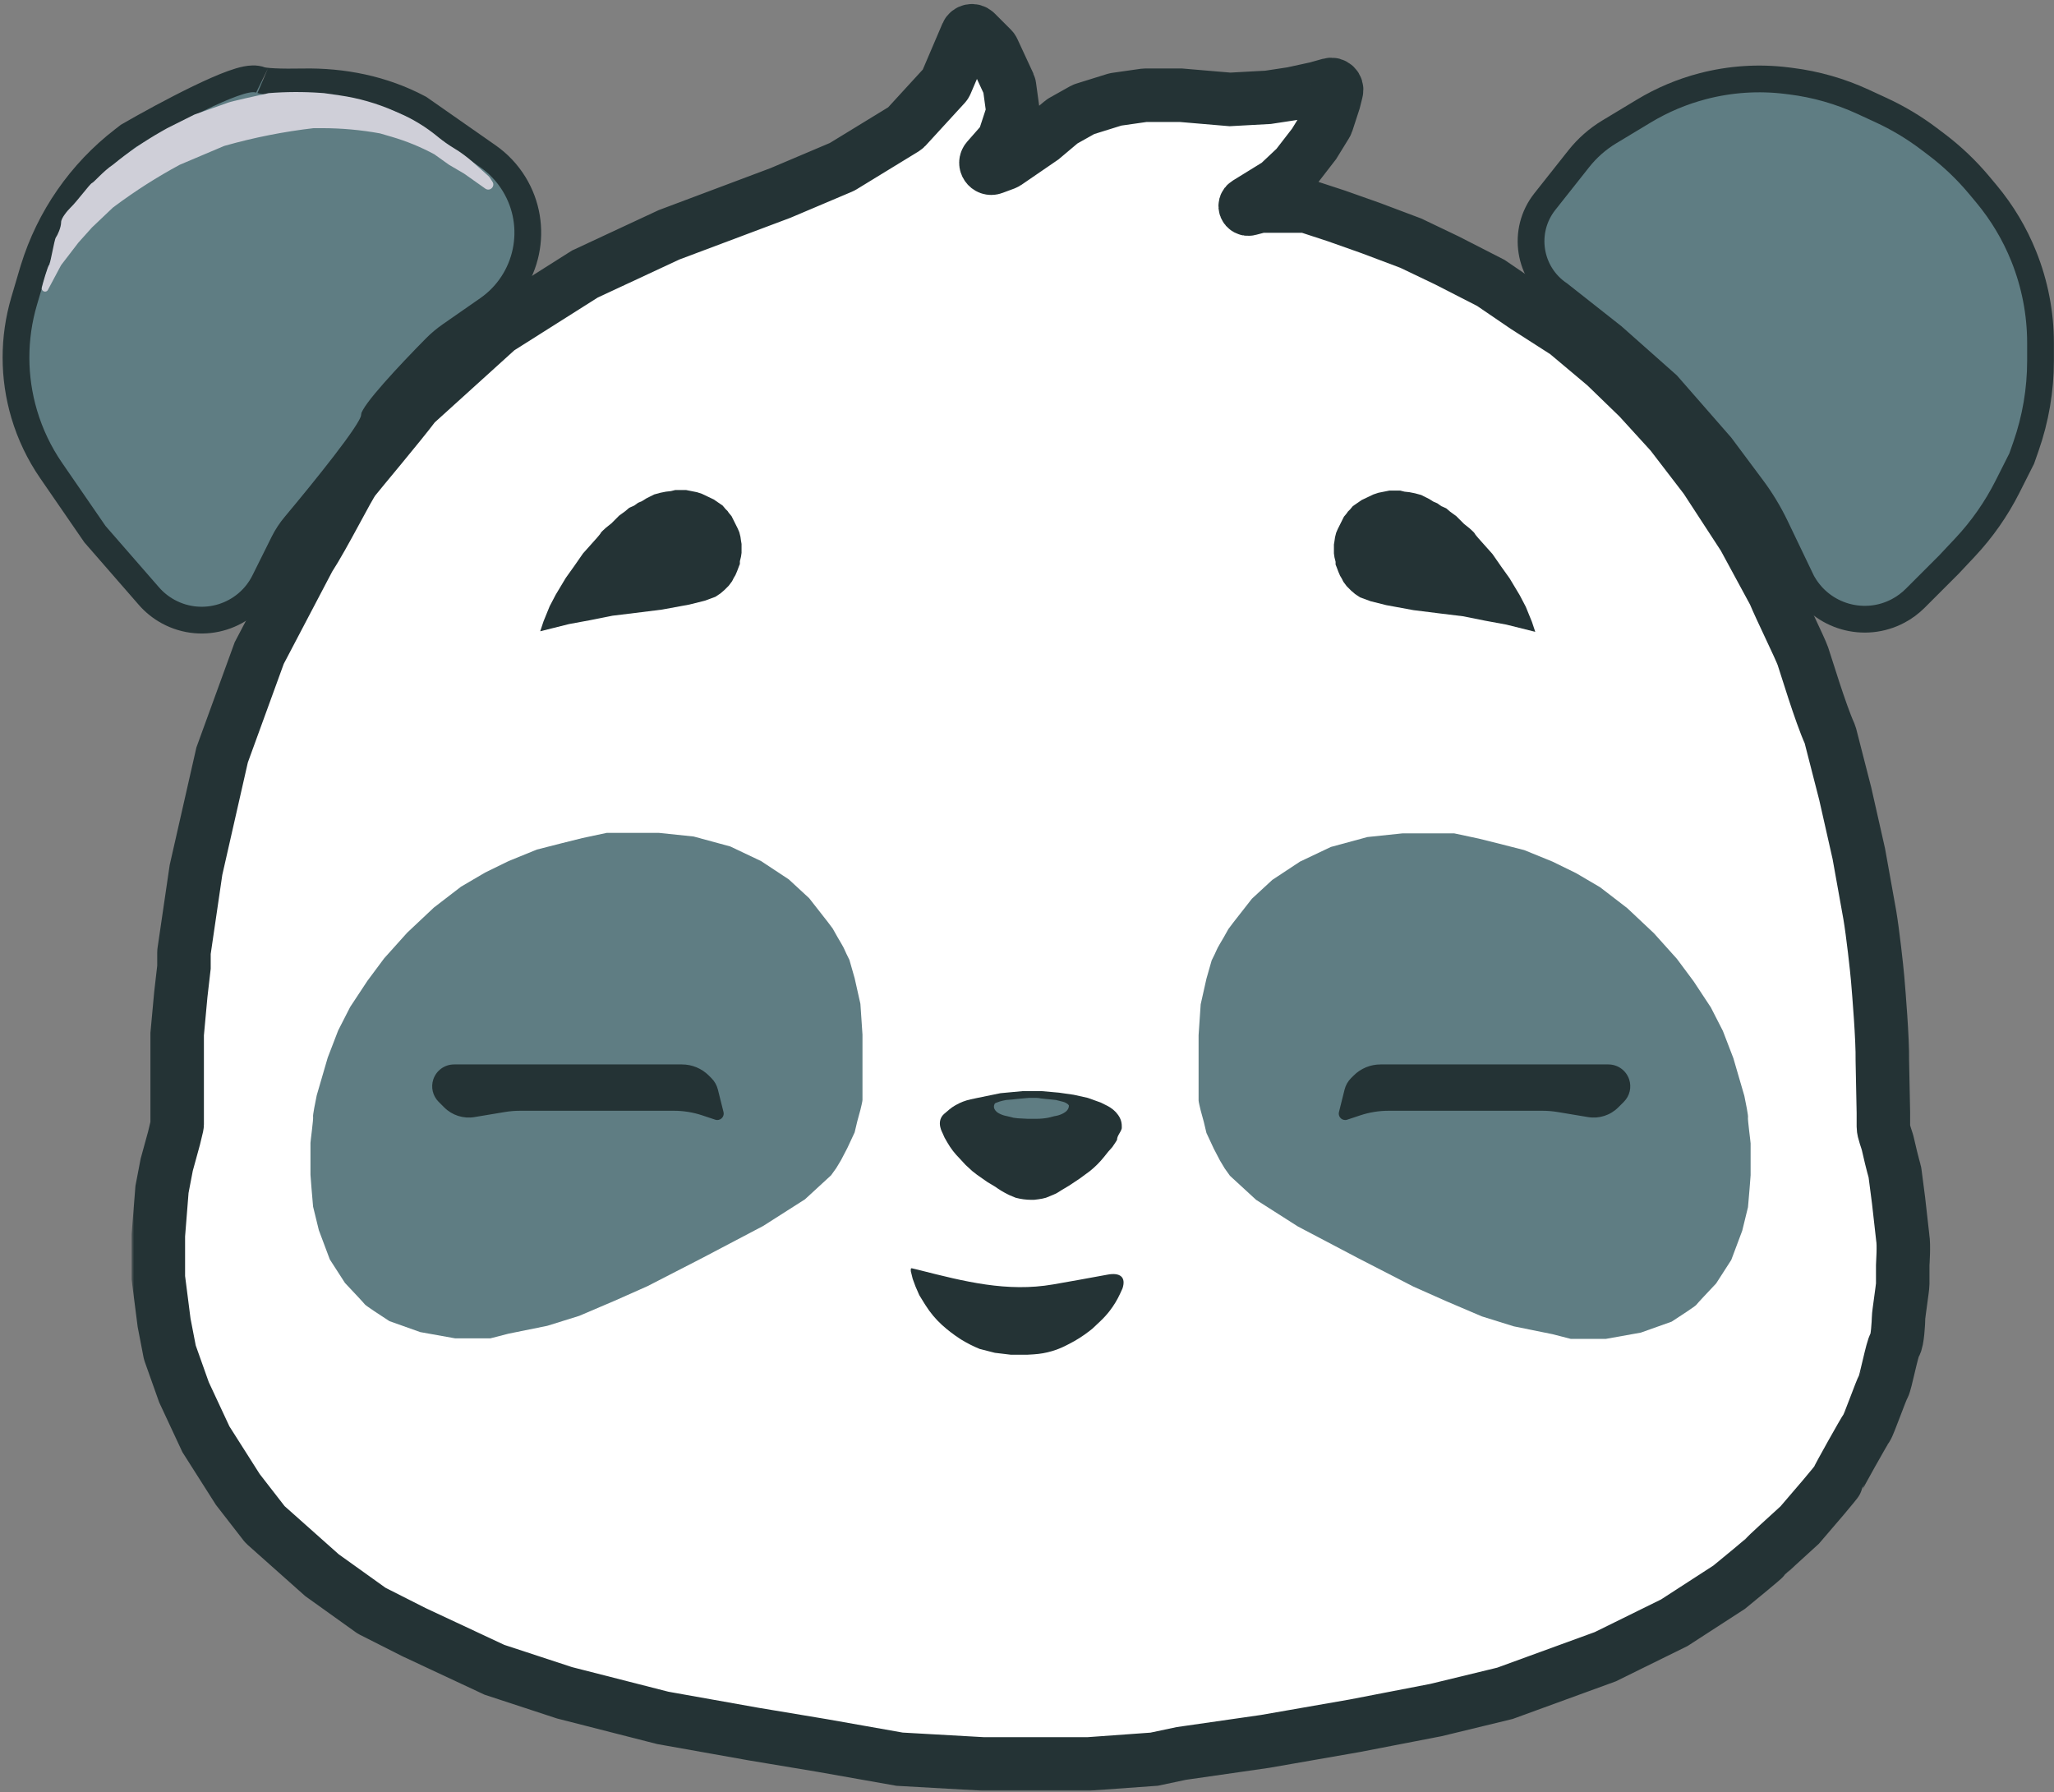 <svg width="384" height="335" viewBox="0 0 384 335" fill="none" xmlns="http://www.w3.org/2000/svg">
    <rect x="0" y="0" width="384" height="335" fill="#808080" stroke="none"/>
    <mask id="path-1-outside-1_26_177" maskUnits="userSpaceOnUse" x="24.603" y="0" width="337" height="335" fill="black">
        <rect fill="white" x="24.603" width="337" height="335"/>
        <path d="M41.526 141.134L36.64 162.634L34.403 177.905C34.395 177.953 34.392 178.001 34.392 178.05V180.811L33.806 185.893L33.121 193.32V198.988V204.461V210.207C33.121 210.285 33.112 210.363 33.094 210.44L32.535 212.768L31.167 217.752L30.287 222.345L29.603 230.945V238.861L30.678 247.266L31.739 252.762C31.748 252.811 31.762 252.86 31.779 252.907L34.392 260.263L38.496 269.059L44.458 278.441L49.483 284.916C49.521 284.964 49.563 285.009 49.608 285.05L60.192 294.468L69.414 301.069C69.455 301.099 69.499 301.125 69.544 301.148L77.392 305.12L92.442 312.157L105.537 316.457L123.91 321.147L140.915 324.177L153.815 326.327L168.18 328.868L183.719 329.747H203.558L215.774 328.868L220.855 327.793L236.492 325.545L253.301 322.613L268.449 319.682L281.349 316.554L300.112 309.713L313.012 303.361L323.273 296.716C325.391 294.989 329.684 291.458 329.919 291.145C330.154 290.833 334.382 286.976 336.467 285.086C338.78 282.415 343.425 276.994 343.503 276.682C343.601 276.291 348.585 267.398 348.976 266.909C349.367 266.42 351.712 259.775 352.103 259.188C352.494 258.602 353.764 251.957 354.253 251.37C354.742 250.784 354.937 247.07 354.937 246.386C354.937 245.702 355.719 240.718 355.719 240.034V236.516C355.719 236.203 355.98 232.835 355.719 231.336L354.937 224.398L354.263 219.2C354.256 219.147 354.246 219.096 354.231 219.045C353.864 217.79 353.136 214.804 352.983 214.038C352.787 213.061 352.103 211.595 352.103 210.618V207.979L351.908 198.304C351.97 194.182 351.259 185.713 351.055 183.284L351.028 182.961C350.872 181.085 350.116 174.296 349.562 171.039L347.51 159.604L344.969 148.366L342.157 137.409C342.142 137.352 342.123 137.298 342.099 137.243C340.307 133.291 337.597 124.217 337.053 122.664C336.506 121.1 332.949 113.901 331.678 110.839L326.01 100.382L318.876 89.436L312.426 81.032L306.367 74.386L300.112 68.327L292.783 62.17L285.16 57.284L278.71 52.886L270.501 48.684L263.758 45.459L256.233 42.625L249.88 40.377L244.364 38.57C244.263 38.537 244.158 38.52 244.053 38.52H240.303H235.724C235.65 38.52 235.576 38.53 235.504 38.549L233.509 39.072C232.872 39.239 232.506 38.371 233.071 38.032L238.848 34.469C238.906 34.434 238.96 34.392 239.009 34.346L242.298 31.245C242.336 31.209 242.371 31.17 242.403 31.129L245.678 26.891L247.961 23.181C248.003 23.114 248.036 23.041 248.06 22.966L249.392 18.877L249.783 17.314L249.854 17.027C250.04 16.283 249.354 15.615 248.615 15.821L246.069 16.532L241.574 17.509L237.078 18.193L229.944 18.584L220.758 17.802H214.086C214.038 17.802 213.991 17.806 213.944 17.812L208.621 18.573C208.568 18.58 208.516 18.592 208.465 18.608L202.681 20.41C202.614 20.43 202.55 20.458 202.489 20.492L198.656 22.642C198.601 22.673 198.549 22.709 198.501 22.75L194.86 25.816L188.121 30.437C188.053 30.483 187.98 30.521 187.903 30.55L185.674 31.377C184.7 31.738 183.889 30.559 184.575 29.779L187.493 26.459C187.582 26.357 187.65 26.238 187.692 26.11L189.316 21.148C189.363 21.004 189.377 20.852 189.356 20.701L188.724 16.094C188.71 15.995 188.682 15.9 188.64 15.809L185.651 9.363C185.601 9.257 185.533 9.16 185.45 9.077L182.419 6.046C181.919 5.545 181.071 5.709 180.793 6.36L176.848 15.593C176.803 15.697 176.741 15.793 176.665 15.876L169.351 23.855C169.287 23.924 169.215 23.984 169.135 24.033L157.494 31.152C157.452 31.178 157.408 31.201 157.362 31.22L145.899 36.077L125.083 43.895L109.349 51.225L93.199 61.44C93.15 61.471 93.105 61.506 93.062 61.544L77.659 75.494C77.611 75.537 77.57 75.582 77.531 75.634C74.78 79.298 67.24 88.234 66.153 89.632C65.059 91.039 60.615 99.991 57.749 104.389L48.465 122.077L41.526 141.134Z"/>
    </mask>
    <path d="M41.526 141.134L36.64 162.634L34.403 177.905C34.395 177.953 34.392 178.001 34.392 178.05V180.811L33.806 185.893L33.121 193.32V198.988V204.461V210.207C33.121 210.285 33.112 210.363 33.094 210.44L32.535 212.768L31.167 217.752L30.287 222.345L29.603 230.945V238.861L30.678 247.266L31.739 252.762C31.748 252.811 31.762 252.86 31.779 252.907L34.392 260.263L38.496 269.059L44.458 278.441L49.483 284.916C49.521 284.964 49.563 285.009 49.608 285.05L60.192 294.468L69.414 301.069C69.455 301.099 69.499 301.125 69.544 301.148L77.392 305.12L92.442 312.157L105.537 316.457L123.91 321.147L140.915 324.177L153.815 326.327L168.18 328.868L183.719 329.747H203.558L215.774 328.868L220.855 327.793L236.492 325.545L253.301 322.613L268.449 319.682L281.349 316.554L300.112 309.713L313.012 303.361L323.273 296.716C325.391 294.989 329.684 291.458 329.919 291.145C330.154 290.833 334.382 286.976 336.467 285.086C338.78 282.415 343.425 276.994 343.503 276.682C343.601 276.291 348.585 267.398 348.976 266.909C349.367 266.42 351.712 259.775 352.103 259.188C352.494 258.602 353.764 251.957 354.253 251.37C354.742 250.784 354.937 247.07 354.937 246.386C354.937 245.702 355.719 240.718 355.719 240.034V236.516C355.719 236.203 355.98 232.835 355.719 231.336L354.937 224.398L354.263 219.2C354.256 219.147 354.246 219.096 354.231 219.045C353.864 217.79 353.136 214.804 352.983 214.038C352.787 213.061 352.103 211.595 352.103 210.618V207.979L351.908 198.304C351.97 194.182 351.259 185.713 351.055 183.284L351.028 182.961C350.872 181.085 350.116 174.296 349.562 171.039L347.51 159.604L344.969 148.366L342.157 137.409C342.142 137.352 342.123 137.298 342.099 137.243C340.307 133.291 337.597 124.217 337.053 122.664C336.506 121.1 332.949 113.901 331.678 110.839L326.01 100.382L318.876 89.436L312.426 81.032L306.367 74.386L300.112 68.327L292.783 62.17L285.16 57.284L278.71 52.886L270.501 48.684L263.758 45.459L256.233 42.625L249.88 40.377L244.364 38.57C244.263 38.537 244.158 38.52 244.053 38.52H240.303H235.724C235.65 38.52 235.576 38.53 235.504 38.549L233.509 39.072C232.872 39.239 232.506 38.371 233.071 38.032L238.848 34.469C238.906 34.434 238.96 34.392 239.009 34.346L242.298 31.245C242.336 31.209 242.371 31.17 242.403 31.129L245.678 26.891L247.961 23.181C248.003 23.114 248.036 23.041 248.06 22.966L249.392 18.877L249.783 17.314L249.854 17.027C250.04 16.283 249.354 15.615 248.615 15.821L246.069 16.532L241.574 17.509L237.078 18.193L229.944 18.584L220.758 17.802H214.086C214.038 17.802 213.991 17.806 213.944 17.812L208.621 18.573C208.568 18.58 208.516 18.592 208.465 18.608L202.681 20.41C202.614 20.43 202.55 20.458 202.489 20.492L198.656 22.642C198.601 22.673 198.549 22.709 198.501 22.75L194.86 25.816L188.121 30.437C188.053 30.483 187.98 30.521 187.903 30.55L185.674 31.377C184.7 31.738 183.889 30.559 184.575 29.779L187.493 26.459C187.582 26.357 187.65 26.238 187.692 26.11L189.316 21.148C189.363 21.004 189.377 20.852 189.356 20.701L188.724 16.094C188.71 15.995 188.682 15.9 188.64 15.809L185.651 9.363C185.601 9.257 185.533 9.16 185.45 9.077L182.419 6.046C181.919 5.545 181.071 5.709 180.793 6.36L176.848 15.593C176.803 15.697 176.741 15.793 176.665 15.876L169.351 23.855C169.287 23.924 169.215 23.984 169.135 24.033L157.494 31.152C157.452 31.178 157.408 31.201 157.362 31.22L145.899 36.077L125.083 43.895L109.349 51.225L93.199 61.44C93.15 61.471 93.105 61.506 93.062 61.544L77.659 75.494C77.611 75.537 77.57 75.582 77.531 75.634C74.78 79.298 67.24 88.234 66.153 89.632C65.059 91.039 60.615 99.991 57.749 104.389L48.465 122.077L41.526 141.134Z" fill="white"/>
    <path d="M41.526 141.134L36.64 162.634L34.403 177.905C34.395 177.953 34.392 178.001 34.392 178.05V180.811L33.806 185.893L33.121 193.32V198.988V204.461V210.207C33.121 210.285 33.112 210.363 33.094 210.44L32.535 212.768L31.167 217.752L30.287 222.345L29.603 230.945V238.861L30.678 247.266L31.739 252.762C31.748 252.811 31.762 252.86 31.779 252.907L34.392 260.263L38.496 269.059L44.458 278.441L49.483 284.916C49.521 284.964 49.563 285.009 49.608 285.05L60.192 294.468L69.414 301.069C69.455 301.099 69.499 301.125 69.544 301.148L77.392 305.12L92.442 312.157L105.537 316.457L123.91 321.147L140.915 324.177L153.815 326.327L168.18 328.868L183.719 329.747H203.558L215.774 328.868L220.855 327.793L236.492 325.545L253.301 322.613L268.449 319.682L281.349 316.554L300.112 309.713L313.012 303.361L323.273 296.716C325.391 294.989 329.684 291.458 329.919 291.145C330.154 290.833 334.382 286.976 336.467 285.086C338.78 282.415 343.425 276.994 343.503 276.682C343.601 276.291 348.585 267.398 348.976 266.909C349.367 266.42 351.712 259.775 352.103 259.188C352.494 258.602 353.764 251.957 354.253 251.37C354.742 250.784 354.937 247.07 354.937 246.386C354.937 245.702 355.719 240.718 355.719 240.034V236.516C355.719 236.203 355.98 232.835 355.719 231.336L354.937 224.398L354.263 219.2C354.256 219.147 354.246 219.096 354.231 219.045C353.864 217.79 353.136 214.804 352.983 214.038C352.787 213.061 352.103 211.595 352.103 210.618V207.979L351.908 198.304C351.97 194.182 351.259 185.713 351.055 183.284L351.028 182.961C350.872 181.085 350.116 174.296 349.562 171.039L347.51 159.604L344.969 148.366L342.157 137.409C342.142 137.352 342.123 137.298 342.099 137.243C340.307 133.291 337.597 124.217 337.053 122.664C336.506 121.1 332.949 113.901 331.678 110.839L326.01 100.382L318.876 89.436L312.426 81.032L306.367 74.386L300.112 68.327L292.783 62.17L285.16 57.284L278.71 52.886L270.501 48.684L263.758 45.459L256.233 42.625L249.88 40.377L244.364 38.57C244.263 38.537 244.158 38.52 244.053 38.52H240.303H235.724C235.65 38.52 235.576 38.53 235.504 38.549L233.509 39.072C232.872 39.239 232.506 38.371 233.071 38.032L238.848 34.469C238.906 34.434 238.96 34.392 239.009 34.346L242.298 31.245C242.336 31.209 242.371 31.17 242.403 31.129L245.678 26.891L247.961 23.181C248.003 23.114 248.036 23.041 248.06 22.966L249.392 18.877L249.783 17.314L249.854 17.027C250.04 16.283 249.354 15.615 248.615 15.821L246.069 16.532L241.574 17.509L237.078 18.193L229.944 18.584L220.758 17.802H214.086C214.038 17.802 213.991 17.806 213.944 17.812L208.621 18.573C208.568 18.58 208.516 18.592 208.465 18.608L202.681 20.41C202.614 20.43 202.55 20.458 202.489 20.492L198.656 22.642C198.601 22.673 198.549 22.709 198.501 22.75L194.86 25.816L188.121 30.437C188.053 30.483 187.98 30.521 187.903 30.55L185.674 31.377C184.7 31.738 183.889 30.559 184.575 29.779L187.493 26.459C187.582 26.357 187.65 26.238 187.692 26.11L189.316 21.148C189.363 21.004 189.377 20.852 189.356 20.701L188.724 16.094C188.71 15.995 188.682 15.9 188.64 15.809L185.651 9.363C185.601 9.257 185.533 9.16 185.45 9.077L182.419 6.046C181.919 5.545 181.071 5.709 180.793 6.36L176.848 15.593C176.803 15.697 176.741 15.793 176.665 15.876L169.351 23.855C169.287 23.924 169.215 23.984 169.135 24.033L157.494 31.152C157.452 31.178 157.408 31.201 157.362 31.22L145.899 36.077L125.083 43.895L109.349 51.225L93.199 61.44C93.15 61.471 93.105 61.506 93.062 61.544L77.659 75.494C77.611 75.537 77.57 75.582 77.531 75.634C74.78 79.298 67.24 88.234 66.153 89.632C65.059 91.039 60.615 99.991 57.749 104.389L48.465 122.077L41.526 141.134Z" stroke="#243335" stroke-width="10" mask="url(#path-1-outside-1_26_177)"/>
    <path d="M234.048 168.009L230.53 172.505L229.651 173.678L228.771 175.241C228.38 175.893 227.579 177.254 227.501 177.489C227.422 177.723 226.817 178.955 226.523 179.541L225.546 182.962L224.471 187.75L224.08 193.516V197.914V203.191V205.732C224.08 205.967 224.341 207.068 224.471 207.589L225.057 209.739L225.546 211.791L226.914 214.723L228.087 216.971L228.967 218.437L229.944 219.805L234.83 224.3L242.648 229.284L253.985 235.246L264.246 240.523L270.403 243.259L277.048 246.093L283.01 247.95L290.242 249.416L293.662 250.296H300.21L306.757 249.123L312.523 247.071C313.989 246.126 316.96 244.178 317.116 243.943C317.273 243.709 319.657 241.174 320.83 239.937L323.664 235.539L325.716 230.066L326.791 225.668C326.954 223.812 327.28 220.02 327.28 219.707V213.746C327.28 213.453 326.694 209.153 326.791 208.859C326.87 208.625 326.368 206.09 326.107 204.853L324.055 197.816L322.101 192.734L319.853 188.337L316.628 183.45L313.501 179.248L309.201 174.459L304.216 169.768L299.135 165.859L294.639 163.221L290.242 161.071L284.964 158.921L280.371 157.748L276.462 156.771L271.869 155.793H266.982H262.194L255.646 156.478L248.805 158.334L243.039 161.071L237.86 164.491L234.048 168.009Z" fill="#5F7D83"/>
    <path d="M151.275 167.911L154.793 172.407L155.672 173.579L156.552 175.143C156.943 175.795 157.744 177.156 157.822 177.391C157.901 177.625 158.507 178.857 158.8 179.443L159.777 182.863L160.852 187.652L161.243 193.418V197.816V203.093V205.634C161.243 205.868 160.982 206.97 160.852 207.491L160.266 209.641L159.777 211.693L158.409 214.625L157.236 216.873L156.357 218.338L155.379 219.707L150.493 224.202L142.675 229.186L131.338 235.148L121.077 240.425L114.92 243.161L108.275 245.995L102.313 247.852L95.082 249.318L91.661 250.198H85.113L78.566 249.025L72.8 246.973C71.334 246.028 68.363 244.08 68.207 243.845C68.05 243.611 65.666 241.076 64.493 239.838L61.659 235.441L59.607 229.968L58.532 225.57C58.369 223.713 58.043 219.922 58.043 219.609V213.648C58.043 213.354 58.629 209.054 58.532 208.761C58.453 208.527 58.955 205.992 59.216 204.754L61.268 197.718L63.222 192.636L65.47 188.238L68.695 183.352L71.823 179.15L76.123 174.361L81.107 169.67L86.188 165.761L90.684 163.123L95.082 160.973L100.359 158.823L104.952 157.65L108.861 156.673L113.454 155.695H118.341H123.129L129.677 156.379L136.518 158.236L142.284 160.973L147.463 164.393L151.275 167.911Z" fill="#5F7D83"/>
    <path d="M177.489 207.399L176.522 208.222C176.182 208.51 175.934 208.89 175.806 209.316C175.742 209.531 175.709 209.755 175.709 209.979V210.032C175.709 210.227 175.73 210.42 175.772 210.61L175.801 210.739C175.87 211.048 175.976 211.347 176.117 211.63L176.197 211.791L176.588 212.67L176.979 213.354L177.154 213.656C177.752 214.688 178.481 215.638 179.325 216.481L180.497 217.752L181.768 218.925L182.647 219.609L184.602 220.977L186.068 221.856C186.783 222.377 187.541 222.837 188.332 223.233L188.707 223.42L189.879 223.909C190.852 224.168 191.855 224.3 192.862 224.3H193.3L194.157 224.192C194.627 224.134 195.092 224.039 195.547 223.909C196.199 223.648 197.522 223.107 197.6 223.029C197.678 222.951 199.131 222.085 199.847 221.661L201.9 220.293L203.757 218.925C204.731 218.145 205.616 217.26 206.395 216.286L207.177 215.309L207.959 214.429C208.252 214.006 208.838 213.139 208.838 213.061C208.838 212.333 209.473 211.746 209.684 211.049C209.705 210.978 209.718 210.928 209.718 210.911V210.494C209.718 210.059 209.635 209.629 209.474 209.225C209.376 208.982 209.251 208.75 209.101 208.535L209.015 208.413C208.768 208.06 208.474 207.743 208.14 207.47L208.048 207.395C207.729 207.134 207.382 206.909 207.013 206.724L205.809 206.122L203.366 205.243L200.727 204.657L197.991 204.266L194.668 203.972H191.247L187.045 204.363L182.745 205.243L181.455 205.519C180.497 205.725 179.576 206.077 178.725 206.563L178.489 206.698C178.135 206.9 177.8 207.135 177.489 207.399Z" fill="#243335"/>
    <path d="M186.866 205.929L186.132 206.196C186.087 206.212 186.047 206.238 186.014 206.271C185.983 206.302 185.958 206.339 185.942 206.38L185.891 206.508C185.813 206.702 185.799 206.916 185.849 207.119L185.869 207.198C185.996 207.516 186.217 207.788 186.502 207.979L186.651 208.077C187.104 208.336 187.596 208.521 188.107 208.623L188.312 208.664L189.485 208.957L190.267 209.055L192.124 209.152H193.589H193.767C194.494 209.152 195.22 209.087 195.935 208.957L197.108 208.664L197.407 208.609C197.92 208.516 198.414 208.336 198.867 208.077L199.168 207.877C199.356 207.752 199.513 207.586 199.629 207.393C199.707 207.264 199.766 207.124 199.798 206.977C199.822 206.866 199.844 206.754 199.844 206.709C199.844 206.687 199.828 206.654 199.804 206.616C199.663 206.398 199.433 206.259 199.201 206.144C199.044 206.065 198.878 206.004 198.708 205.961L198.183 205.83L197.401 205.634L196.521 205.537L195.446 205.439L194.567 205.341L194.555 205.338C194.303 205.275 194.044 205.243 193.785 205.243H193.003H192.319L191.244 205.341L190.169 205.439L189.289 205.537L188.117 205.634L187.425 205.773C187.235 205.811 187.048 205.863 186.866 205.929Z" fill="#5F7D83"/>
    <path d="M24.153 25.312L24.008 25.396L23.875 25.498L23.012 26.164C15.089 32.278 9.251 40.693 6.299 50.255L6.107 50.879L6.102 50.894L6.098 50.909L4.511 56.288C2.476 63.191 2.482 70.535 4.53 77.434C5.644 81.188 7.343 84.744 9.564 87.969L17.675 99.748L17.756 99.865L17.849 99.972L27.833 111.431C28.858 112.609 30.086 113.593 31.458 114.338C37.979 117.88 46.137 115.304 49.442 108.66L53.034 101.439C53.603 100.295 54.31 99.222 55.139 98.233C57.904 94.931 61.504 90.535 64.42 86.746C65.874 84.856 67.183 83.085 68.138 81.664C68.613 80.957 69.03 80.293 69.337 79.72C69.49 79.434 69.64 79.128 69.757 78.821C69.831 78.63 69.944 78.308 69.996 77.917C70.006 77.897 70.018 77.875 70.033 77.848C70.169 77.603 70.405 77.242 70.758 76.763C71.457 75.814 72.468 74.598 73.667 73.238C76.055 70.529 79.046 67.406 81.414 65.012C82.274 64.142 83.223 63.353 84.245 62.642L91.199 57.804C98.779 52.532 100.929 42.262 96.102 34.391C94.85 32.35 93.191 30.589 91.229 29.218L78.532 20.346L78.407 20.259L78.272 20.187C71.58 16.636 64.083 15.167 56.644 15.308C54.657 15.346 52.805 15.341 51.328 15.272C50.589 15.237 49.977 15.188 49.506 15.125C49.082 15.069 48.887 15.017 48.843 15.005C48.833 15.002 48.831 15.002 48.835 15.004C48.256 14.764 47.691 14.727 47.292 14.732C46.868 14.738 46.444 14.796 46.052 14.873C45.27 15.025 44.389 15.296 43.484 15.623C41.66 16.28 39.444 17.27 37.157 18.377C32.568 20.597 27.459 23.404 24.153 25.312Z" fill="#5F7D83" stroke="#243335" stroke-width="5"/>
    <path d="M377.889 85.87L377.962 85.725L378.016 85.572L378.749 83.48C380.556 78.324 381.48 72.9 381.48 67.437V64.14C381.48 58.581 380.415 53.074 378.344 47.916C376.644 43.679 374.287 39.736 371.361 36.231L370.012 34.615C367.643 31.778 364.957 29.22 362.007 26.993L360.59 25.923C357.822 23.832 354.838 22.045 351.688 20.592L348.294 19.025C344.026 17.055 339.481 15.756 334.817 15.173L334.077 15.081C328.833 14.425 323.513 14.771 318.397 16.098C314.501 17.109 310.772 18.678 307.325 20.756L300.865 24.65C298.676 25.969 296.743 27.67 295.157 29.674L288.813 37.688C284.488 43.15 285.742 51.13 291.51 55.008L301.539 62.915L311.725 71.948L321.72 83.385L327.59 91.256C329.271 93.51 330.729 95.921 331.944 98.455L336.853 108.693L336.895 108.781L336.943 108.865L337.083 109.106L339.246 107.853L337.083 109.106C340.678 115.317 348.546 117.566 354.881 114.195C356.046 113.575 357.112 112.786 358.045 111.853L364.329 105.569L364.357 105.541L364.384 105.513L367.362 102.341C370.542 98.955 373.218 95.13 375.31 90.984L377.889 85.87Z" fill="#5F7D83" stroke="#243335" stroke-width="5"/>
    <path d="M11.375 49.656L8.954 54.197C8.618 54.825 7.669 54.464 7.809 53.766C7.906 53.277 8.981 49.563 9.177 49.563C9.372 49.563 10.154 44.775 10.447 44.384C10.741 43.993 11.425 42.527 11.425 41.55C11.425 40.768 12.597 39.4 13.184 38.813C14.357 37.706 16.8 34.377 17.191 34.22C17.581 34.064 19.341 31.973 21.1 30.8C23.961 28.459 27.017 26.365 30.233 24.543L31.263 23.959L36.345 21.418C38.202 20.767 42.072 19.405 42.697 19.17C43.323 18.936 47.975 17.9 50.222 17.411C53.475 17.151 56.743 17.137 59.998 17.369L60.581 17.411L63.481 17.825C67.004 18.329 70.442 19.311 73.7 20.744L74.869 21.258C77.32 22.337 79.615 23.742 81.69 25.436L82.02 25.706C82.907 26.43 83.845 27.089 84.826 27.678C86.121 28.454 87.338 29.352 88.463 30.36L91.35 32.946C91.425 33.013 91.491 33.09 91.547 33.175L92.069 33.977C92.621 34.823 91.638 35.829 90.779 35.295L86.772 32.461L83.938 30.8L81.202 28.845C78.668 27.481 75.998 26.386 73.236 25.578L71.038 24.936C67.462 24.286 63.835 23.959 60.2 23.959H58.627C53.033 24.609 47.499 25.705 42.08 27.235L41.916 27.282L33.609 30.8C29.38 33.077 25.324 35.662 21.474 38.534L21.1 38.813L17.191 42.527L14.65 45.361L11.489 49.48C11.446 49.536 11.408 49.594 11.375 49.656Z" fill="#CFCFD8"/>
    <path d="M171.676 237.383C171.299 237.287 170.899 237.192 170.469 237.097C170.458 237.095 170.446 237.093 170.435 237.093C170.347 237.093 170.275 237.165 170.275 237.253V237.574C170.275 237.613 170.28 237.651 170.289 237.689L170.452 238.351L170.629 239.069L171.159 240.506L171.865 242.123L172.749 243.56L173.059 244.05C173.909 245.394 174.933 246.618 176.106 247.691C177.164 248.647 178.298 249.517 179.496 250.292L179.64 250.385L179.778 250.47C180.862 251.131 181.998 251.703 183.174 252.182L186.001 252.9L189.005 253.259H192.008L193.251 253.185C194.421 253.115 195.579 252.91 196.702 252.574C197.576 252.313 198.425 251.974 199.238 251.56L199.888 251.23C201.228 250.549 202.5 249.739 203.684 248.813L204.2 248.409L205.735 246.961C206.36 246.371 206.938 245.733 207.464 245.052C208.23 244.06 208.882 242.984 209.405 241.845L209.854 240.865C210.568 238.69 209.338 237.863 207.087 238.279C203.06 239.024 199.693 239.628 196.892 240.112C188.295 241.601 180.324 239.577 171.875 237.433L171.676 237.383Z" fill="#243335"/>
    <path d="M254.577 93.472L252.914 94.616L252.394 95.24L251.978 95.656L251.77 95.968L251.25 96.592L250.938 97.216L250.418 98.256L250.106 98.88L249.794 99.608L249.586 100.439L249.482 101.167L249.378 101.791V103.455L249.482 104.183L249.69 105.015V105.534L249.898 106.054L250.21 106.886L250.522 107.614L250.834 108.134L251.146 108.758L251.77 109.59L252.602 110.422L253.329 111.045L254.265 111.669L256.241 112.397L259.152 113.125L264.248 114.061L269.239 114.685L273.502 115.205L277.661 116.037L281.613 116.764L284.524 117.492L287.02 118.116L286.396 116.245L285.252 113.437L284.108 111.253L282.236 108.134L280.677 105.95L279.013 103.559L276.413 100.647C276.171 100.37 275.686 99.795 275.686 99.711C275.686 99.628 275.062 99.053 274.75 98.776L273.71 97.944L272.774 97.008L272.254 96.488L271.11 95.656L270.383 95.032L269.447 94.616L268.719 94.096L267.991 93.784L267.159 93.265L266.535 92.953L265.703 92.537L264.56 92.225L263.52 92.017L262.584 91.913L261.752 91.705H260.608H259.776L258.737 91.913L257.697 92.121L256.761 92.433L254.577 93.472Z" fill="#243335"/>
    <path d="M133.436 93.369L135.1 94.513L135.62 95.137L136.036 95.553L136.244 95.865L136.763 96.489L137.075 97.113L137.595 98.152L137.907 98.776L138.219 99.504L138.427 100.336L138.531 101.064L138.635 101.688V103.352L138.531 104.079L138.323 104.911V105.431L138.115 105.951L137.803 106.783L137.491 107.511L137.179 108.031L136.867 108.655L136.244 109.486L135.412 110.318L134.684 110.942L133.748 111.566L131.772 112.294L128.861 113.022L123.766 113.958L118.775 114.582L114.511 115.101L110.352 115.933L106.401 116.661L103.489 117.389L100.994 118.013L101.618 116.141L102.761 113.334L103.905 111.15L105.777 108.031L107.337 105.847L109 103.455L111.6 100.544C111.842 100.267 112.328 99.691 112.328 99.608C112.328 99.525 112.952 98.95 113.264 98.672L114.303 97.841L115.239 96.905L115.759 96.385L116.903 95.553L117.631 94.929L118.567 94.513L119.294 93.993L120.022 93.681L120.854 93.161L121.478 92.849L122.31 92.433L123.454 92.121L124.494 91.913L125.429 91.809L126.261 91.602H127.405H128.237L129.277 91.809L130.317 92.017L131.252 92.329L133.436 93.369Z" fill="#243335"/>
    <path d="M251.373 203.684L250.321 207.889C250.132 208.646 250.705 209.38 251.486 209.38C251.615 209.38 251.743 209.359 251.865 209.318L254.279 208.514C255.999 207.94 257.801 207.648 259.615 207.648H263.805H274.197H288.326C289.297 207.648 290.267 207.728 291.225 207.888L296.884 208.831C298.951 209.176 301.057 208.501 302.538 207.019L303.586 205.972C304.682 204.876 305.064 203.255 304.574 201.785C304.017 200.115 302.454 198.988 300.693 198.988H296.713H277.661H263.805H258.08C256.201 198.988 254.398 199.735 253.069 201.064L252.579 201.554C251.991 202.142 251.574 202.878 251.373 203.684Z" fill="#243335"/>
    <path d="M134.21 203.684L135.262 207.889C135.451 208.646 134.878 209.38 134.097 209.38C133.968 209.38 133.84 209.359 133.718 209.318L131.304 208.514C129.584 207.94 127.782 207.648 125.968 207.648H121.778H111.386H97.257C96.286 207.648 95.316 207.728 94.358 207.888L88.699 208.831C86.632 209.176 84.526 208.501 83.045 207.019L81.997 205.972C80.902 204.876 80.519 203.255 81.009 201.785C81.566 200.115 83.129 198.988 84.89 198.988H88.87H107.922H121.778H127.503C129.382 198.988 131.185 199.735 132.514 201.064L133.005 201.554C133.592 202.142 134.009 202.878 134.21 203.684Z" fill="#243335"/>
</svg>
